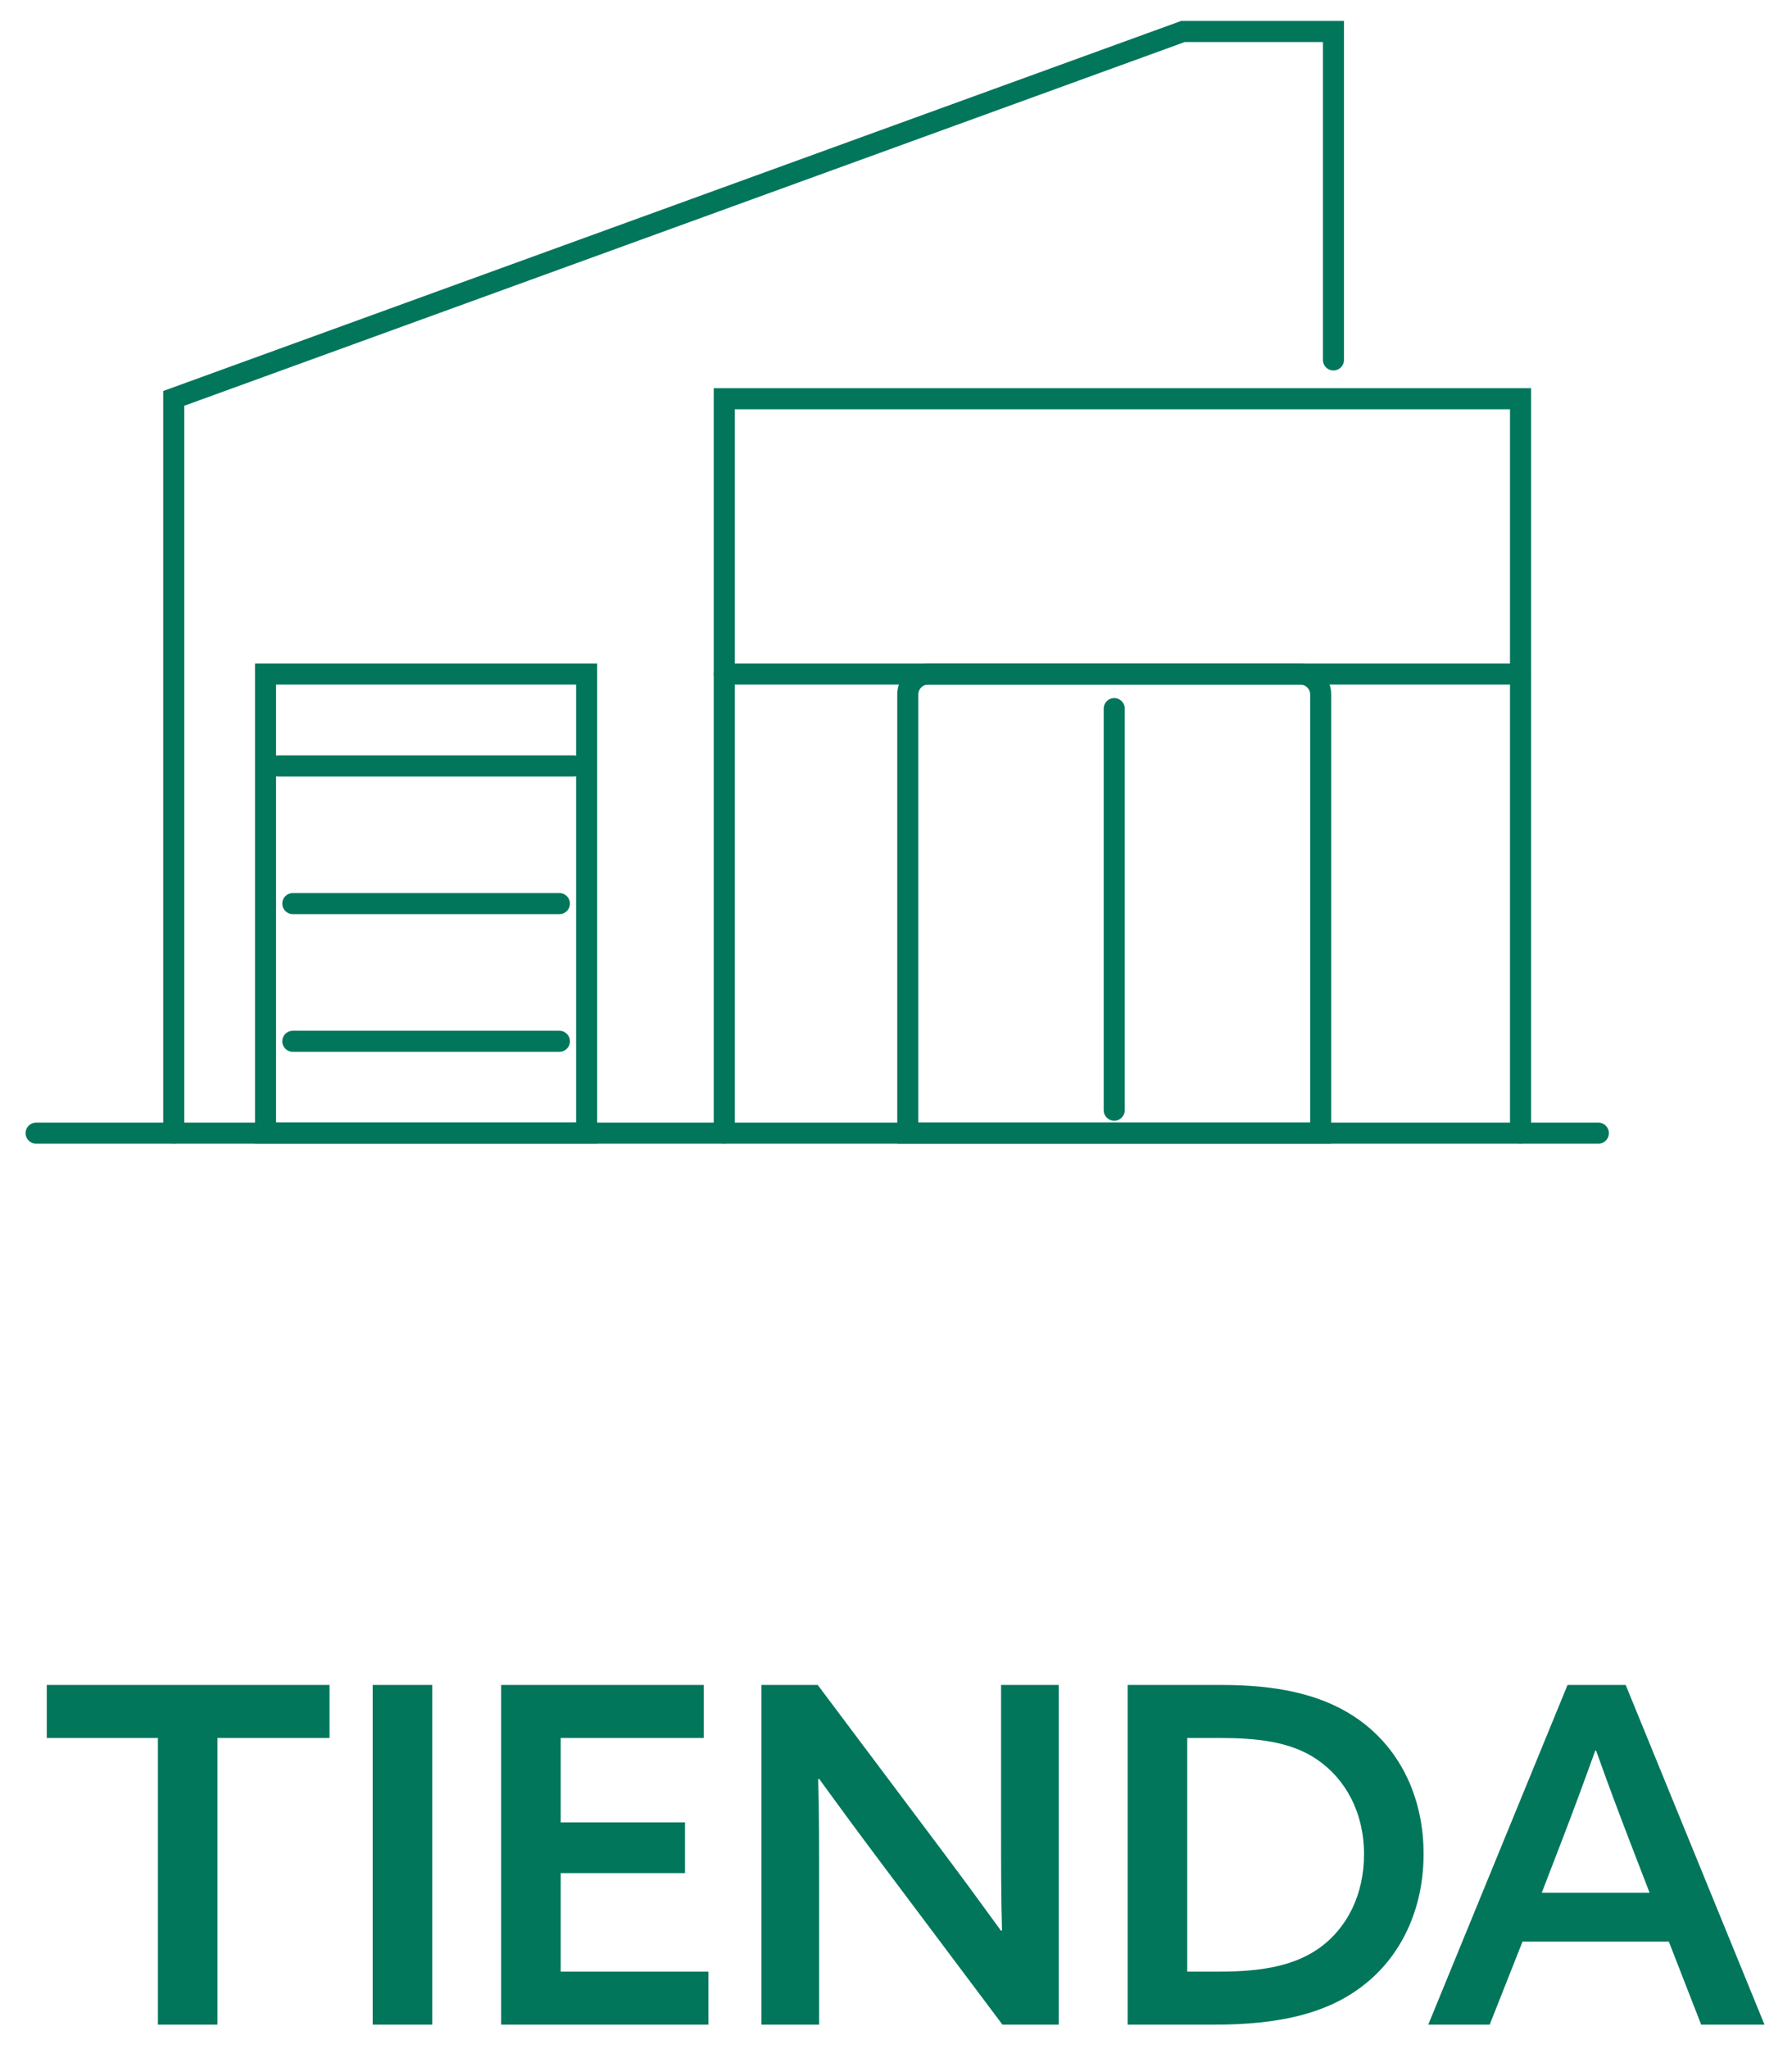 <?xml version="1.0" encoding="UTF-8"?>
<svg width="63px" height="72px" viewBox="0 0 63 72" version="1.1" xmlns="http://www.w3.org/2000/svg" xmlns:xlink="http://www.w3.org/1999/xlink">
    <title>tienda</title>
    <g id="Page-1" stroke="none" stroke-width="1" fill="none" fill-rule="evenodd">
        <g id="tienda" transform="translate(1.107, 0.888)">
            <polyline id="Path" stroke="#01765B" stroke-width="0.74" stroke-linecap="round" points="5.001 38.924 5.001 13.11 40.482 0.218 45.772 0.218 45.772 11.759"></polyline>
            <polyline id="Path" stroke="#01765B" stroke-width="0.74" stroke-linecap="round" points="24.355 38.924 24.355 13.122 52.349 13.122 52.349 38.924"></polyline>
            <path d="M31.521,22.797 L44.606,22.797 C45.002,22.797 45.324,23.119 45.324,23.515 L45.324,38.928 L30.807,38.928 L30.807,23.515 C30.807,23.12 31.126,22.799 31.521,22.797 L31.521,22.797 Z" id="Path" stroke="#01765B" stroke-width="0.74" stroke-linecap="round"></path>
            <rect id="Rectangle" stroke="#01765B" stroke-width="0.74" stroke-linecap="round" x="8.228" y="22.797" width="11.289" height="16.127"></rect>
            <line x1="24.355" y1="22.797" x2="52.349" y2="22.797" id="Path" stroke="#01765B" stroke-width="0.74" stroke-linecap="round"></line>
            <line x1="38.065" y1="38.121" x2="38.065" y2="24.011" id="Path" stroke="#01765B" stroke-width="0.74" stroke-linecap="round"></line>
            <line x1="19.07" y1="26.025" x2="8.672" y2="26.025" id="Path" stroke="#01765B" stroke-width="0.74" stroke-linecap="round"></line>
            <line x1="18.559" y1="35.7" x2="9.187" y2="35.7" id="Path" stroke="#01765B" stroke-width="0.74" stroke-linecap="round"></line>
            <line x1="18.559" y1="30.862" x2="9.187" y2="30.862" id="Path" stroke="#01765B" stroke-width="0.74" stroke-linecap="round"></line>
            <line x1="0.163" y1="38.928" x2="55.085" y2="38.928" id="Path" stroke="#01765B" stroke-width="0.74" stroke-linecap="round"></line>
            <path d="M6.538,70.253 L6.538,60.18 L10.478,60.18 L10.478,58.317 L0.537,58.317 L0.537,60.18 L4.445,60.18 L4.445,70.253 L6.538,70.253 Z M14.089,70.253 L14.089,58.317 L11.995,58.317 L11.995,70.253 L14.089,70.253 Z M23.799,70.253 L23.799,68.39 L18.606,68.39 L18.606,64.928 L22.975,64.928 L22.975,63.147 L18.606,63.147 L18.606,60.18 L23.634,60.18 L23.634,58.317 L16.512,58.317 L16.512,70.253 L23.799,70.253 Z M27.69,70.253 L27.69,65.241 C27.69,63.972 27.69,62.752 27.657,61.631 L27.69,61.614 C28.382,62.57 29.075,63.51 29.817,64.499 L34.136,70.253 L36.114,70.253 L36.114,58.317 L34.087,58.317 L34.087,63.329 C34.087,64.598 34.087,65.818 34.12,66.939 L34.087,66.956 C33.394,66 32.702,65.06 31.96,64.071 L27.641,58.317 L25.662,58.317 L25.662,70.253 L27.69,70.253 Z M41.588,70.253 C43.879,70.253 45.528,69.857 46.764,68.918 C48.149,67.879 48.941,66.197 48.941,64.252 C48.941,62.191 48.05,60.427 46.468,59.405 C45.248,58.614 43.698,58.317 41.852,58.317 L38.538,58.317 L38.538,70.253 L41.588,70.253 Z M41.769,68.39 L40.632,68.39 L40.632,60.18 L41.753,60.18 C43.055,60.18 44.259,60.295 45.198,60.938 C46.187,61.614 46.847,62.785 46.847,64.268 C46.847,65.703 46.237,66.857 45.314,67.533 C44.456,68.159 43.335,68.39 41.769,68.39 Z M51.265,70.253 L52.419,67.335 L57.563,67.335 L58.7,70.253 L60.926,70.253 L56.046,58.317 L54.002,58.317 L49.105,70.253 L51.265,70.253 Z M56.887,65.62 L53.095,65.62 L53.788,63.823 C54.2,62.752 54.579,61.73 54.975,60.625 L55.007,60.625 C55.387,61.697 55.782,62.752 56.194,63.823 L56.887,65.62 Z" id="TIENDA" fill="#01765B" fill-rule="nonzero"></path>
        </g>
    </g>
</svg>